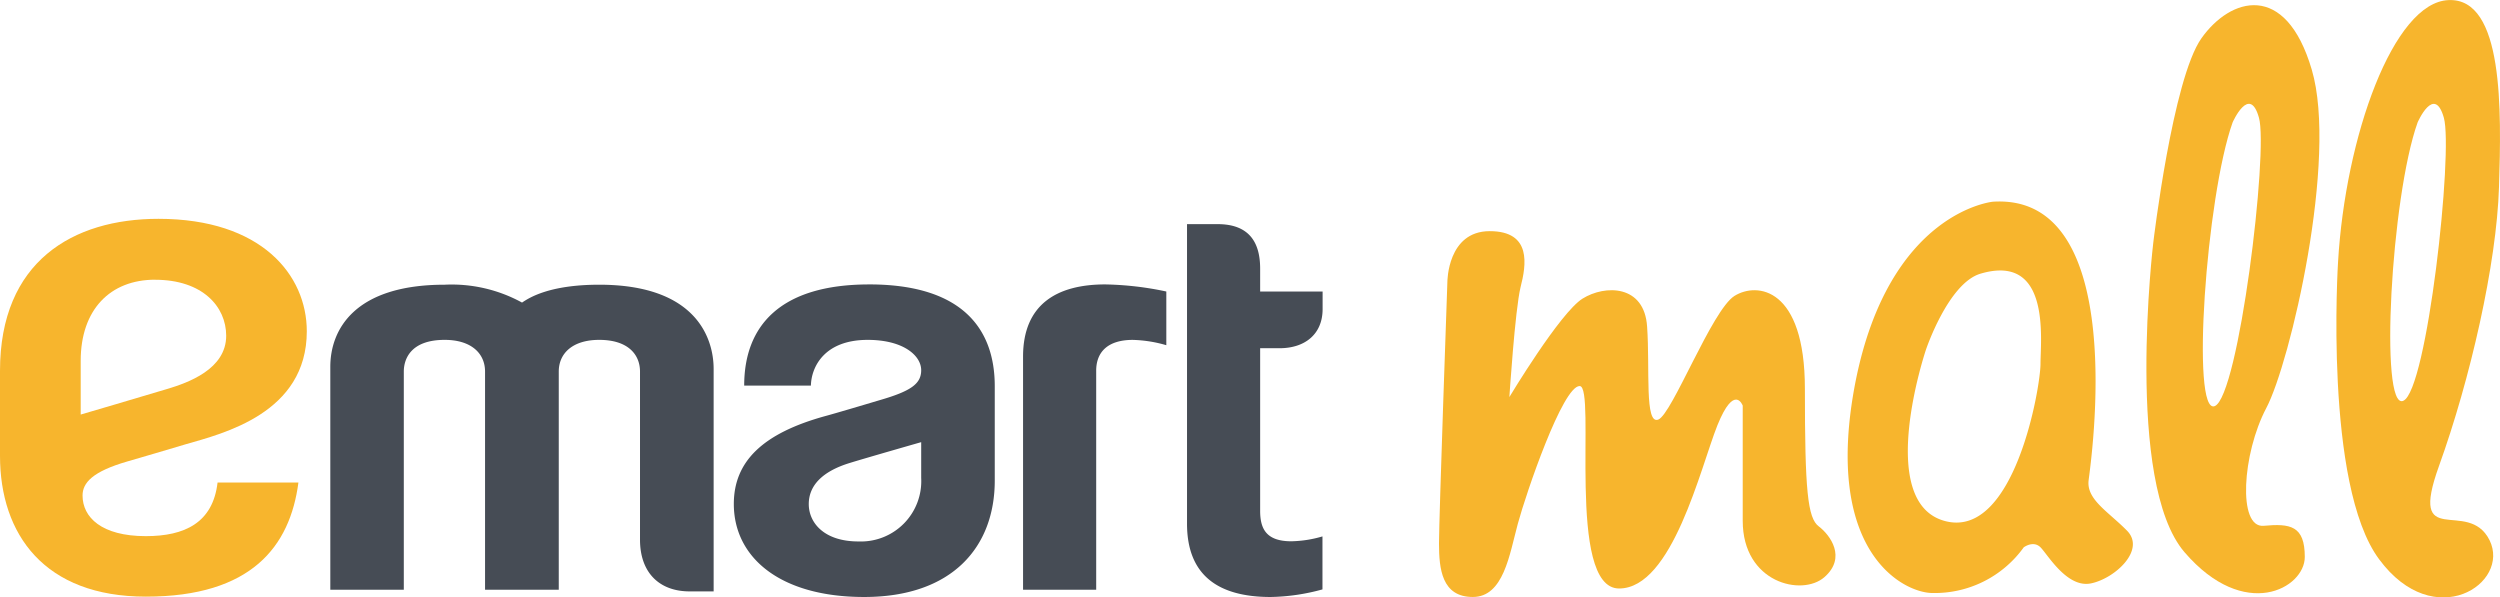 <svg xmlns="http://www.w3.org/2000/svg" width="205.087" height="49.006" viewBox="0 0 205.087 49.006">
  <g id="bg_pic2" transform="translate(-77.219 -64.542)">
    <g id="그룹_43" data-name="그룹 43" transform="translate(195.269 64.542)">
      <path id="패스_144" data-name="패스 144" d="M117.672,75.08s0-4.15,3.47-4.15,3,2.776,2.529,4.61c-.448,1.855-.914,9-.914,9s4.153-6.92,6-8.074,5.082-1.158,5.3,2.307c.24,3.467-.22,8.083.923,7.611s4.4-8.992,6.246-10.143S147,75.54,147,83.855s.217,10.621,1.146,11.3c.92.7,2.3,2.547.454,4.159s-6.7.46-6.7-4.619V85.241s-.677-1.852-2.078,1.618c-1.38,3.455-3.69,13.385-8.063,13.385-4.39,0-1.843-16.609-3.236-16.609s-4.387,8.763-5.073,11.3-1.17,6.005-3.69,6.005c-2.55,0-2.776-2.315-2.776-4.4C116.986,94.476,117.672,75.08,117.672,75.08Z" transform="translate(-116.986 -51.967)" fill="#f7b52d"/>
      <path id="패스_145" data-name="패스 145" d="M148.047,92.97c.19-1.576,3.411-23.558-7.849-22.843,0,0-8.5.787-11.275,14.765-2.731,13.991,3.951,17.336,6.32,17.336a8.993,8.993,0,0,0,7.478-3.746s.787-.594,1.38,0,2.17,3.357,4.135,2.957,4.53-2.752,2.948-4.337C149.629,95.526,147.845,94.544,148.047,92.97Zm-11.821,3.343C130.5,94.733,134.7,82.269,134.7,82.269s1.832-5.465,4.485-6.24c5.774-1.7,4.913,5.426,4.913,7.392S141.938,97.889,136.226,96.313Z" transform="translate(-94.756 -53.58)" fill="#f7b52d"/>
      <path id="패스_146" data-name="패스 146" d="M150.1,69.966c-2.149-7.288-6.688-5.907-9.051-2.562s-3.945,16.74-3.945,16.74-2.363,19.7,2.562,25.42,9.864,2.957,9.864.386-1.193-2.755-3.375-2.556c-2.143.193-1.757-5.919.214-9.654S152.26,77.257,150.1,69.966Zm-7.956,27.61c-1.965.778-.709-17.176,1.466-23.276,0,0,1.386-3.147,2.158-.389C146.558,76.654,144.111,96.784,142.14,97.576Z" transform="translate(-78.507 -64.26)" fill="#f7b52d"/>
      <path id="패스_147" data-name="패스 147" d="M155.123,79.9c.2-6.3.4-15.555-4.138-15.35-4.53.181-8.463,11.209-9.063,21.462,0,0-1.181,18.31,3.375,24.419,4.518,6.106,10.8,1.974,9.051-1.576-1.775-3.55-6.7.994-4.144-6.094S154.93,86.2,155.123,79.9Zm-7.858,17.526c-1.962.79-1-16.74,1.182-22.84,0,0,1.368-3.147,2.152-.389S149.228,96.635,147.266,97.422Z" transform="translate(-68.169 -64.542)" fill="#f7b52d"/>
    </g>
    <g id="그룹_44" data-name="그룹 44" transform="translate(77.219 82.493)">
      <path id="패스_148" data-name="패스 148" d="M167.738,100.7a16.933,16.933,0,0,1-4.248.623c-4.482,0-6.863-1.927-6.863-6.017V70.736h2.508c2.618,0,3.491,1.526,3.491,3.648v1.879h5.124v1.443c0,2.045-1.437,3.209-3.533,3.209h-1.591V94.253c0,1.461.484,2.5,2.562,2.5a9.644,9.644,0,0,0,2.55-.4V100.7M152.18,80.232a10.728,10.728,0,0,1,2.749.436V76.263a26.02,26.02,0,0,0-5.011-.582c-3.951,0-6.742,1.624-6.742,5.925V100.73h6V82.77C149.173,81.194,150.162,80.232,152.18,80.232Zm-34.387,2.381c0-2.461-1.38-6.908-9.386-6.908-4.106,0-5.756,1.078-6.332,1.466a11.985,11.985,0,0,0-6.347-1.466c-7.386,0-9.381,3.678-9.381,6.739V100.73h6.029V82.83c0-1.03.57-2.6,3.352-2.6,2.149,0,3.313,1.084,3.313,2.6v17.9h6.047V82.83c0-1.5,1.14-2.6,3.319-2.6,2.378,0,3.346,1.217,3.346,2.6V96.622c0,2.7,1.582,4.242,4.073,4.242h1.968Zm12.762-6.932c7.567,0,10.3,3.586,10.3,8.347v7.745c0,5.441-3.479,9.55-10.713,9.55-6.908,0-10.693-3.248-10.693-7.629,0-3.491,2.369-5.8,7.519-7.217.748-.2,3.256-.944,4.414-1.291,2.589-.745,3.438-1.345,3.438-2.467,0-1.187-1.443-2.488-4.393-2.488-3.521,0-4.616,2.185-4.655,3.749H120.3C120.3,79.134,123.192,75.682,130.554,75.682Zm-.885,21.085a4.951,4.951,0,0,0,5.15-5.207V88.621s-4.575,1.309-5.836,1.7c-2.277.692-3.387,1.861-3.387,3.381S126.841,96.767,129.67,96.767Z" transform="translate(-59.25 -70.3)" fill="#464c55"/>
      <path id="패스_149" data-name="패스 149" d="M89.185,101.583c-8.318,0-11.966-5.1-11.966-11.556V83.06c0-8.974,5.973-12.471,13-12.471,8.46,0,12.168,4.619,12.168,9.223,0,6.73-6.872,8.386-9.933,9.271-.858.252-4.1,1.223-4.809,1.416-2.838.825-3.654,1.746-3.654,2.787,0,1.781,1.55,3.334,5.192,3.334,3.17,0,5.5-1.081,5.884-4.4H101.7c-.686,5.236-3.847,9.363-12.512,9.363m.757-26c-3.69,0-6.106,2.455-6.106,6.658v4.405s4.984-1.46,7.065-2.09c1.751-.519,4.871-1.636,4.871-4.376C95.772,77.788,93.831,75.588,89.942,75.588Z" transform="translate(-77.219 -70.589)" fill="#f7b52d"/>
    </g>
  </g>
</svg>
